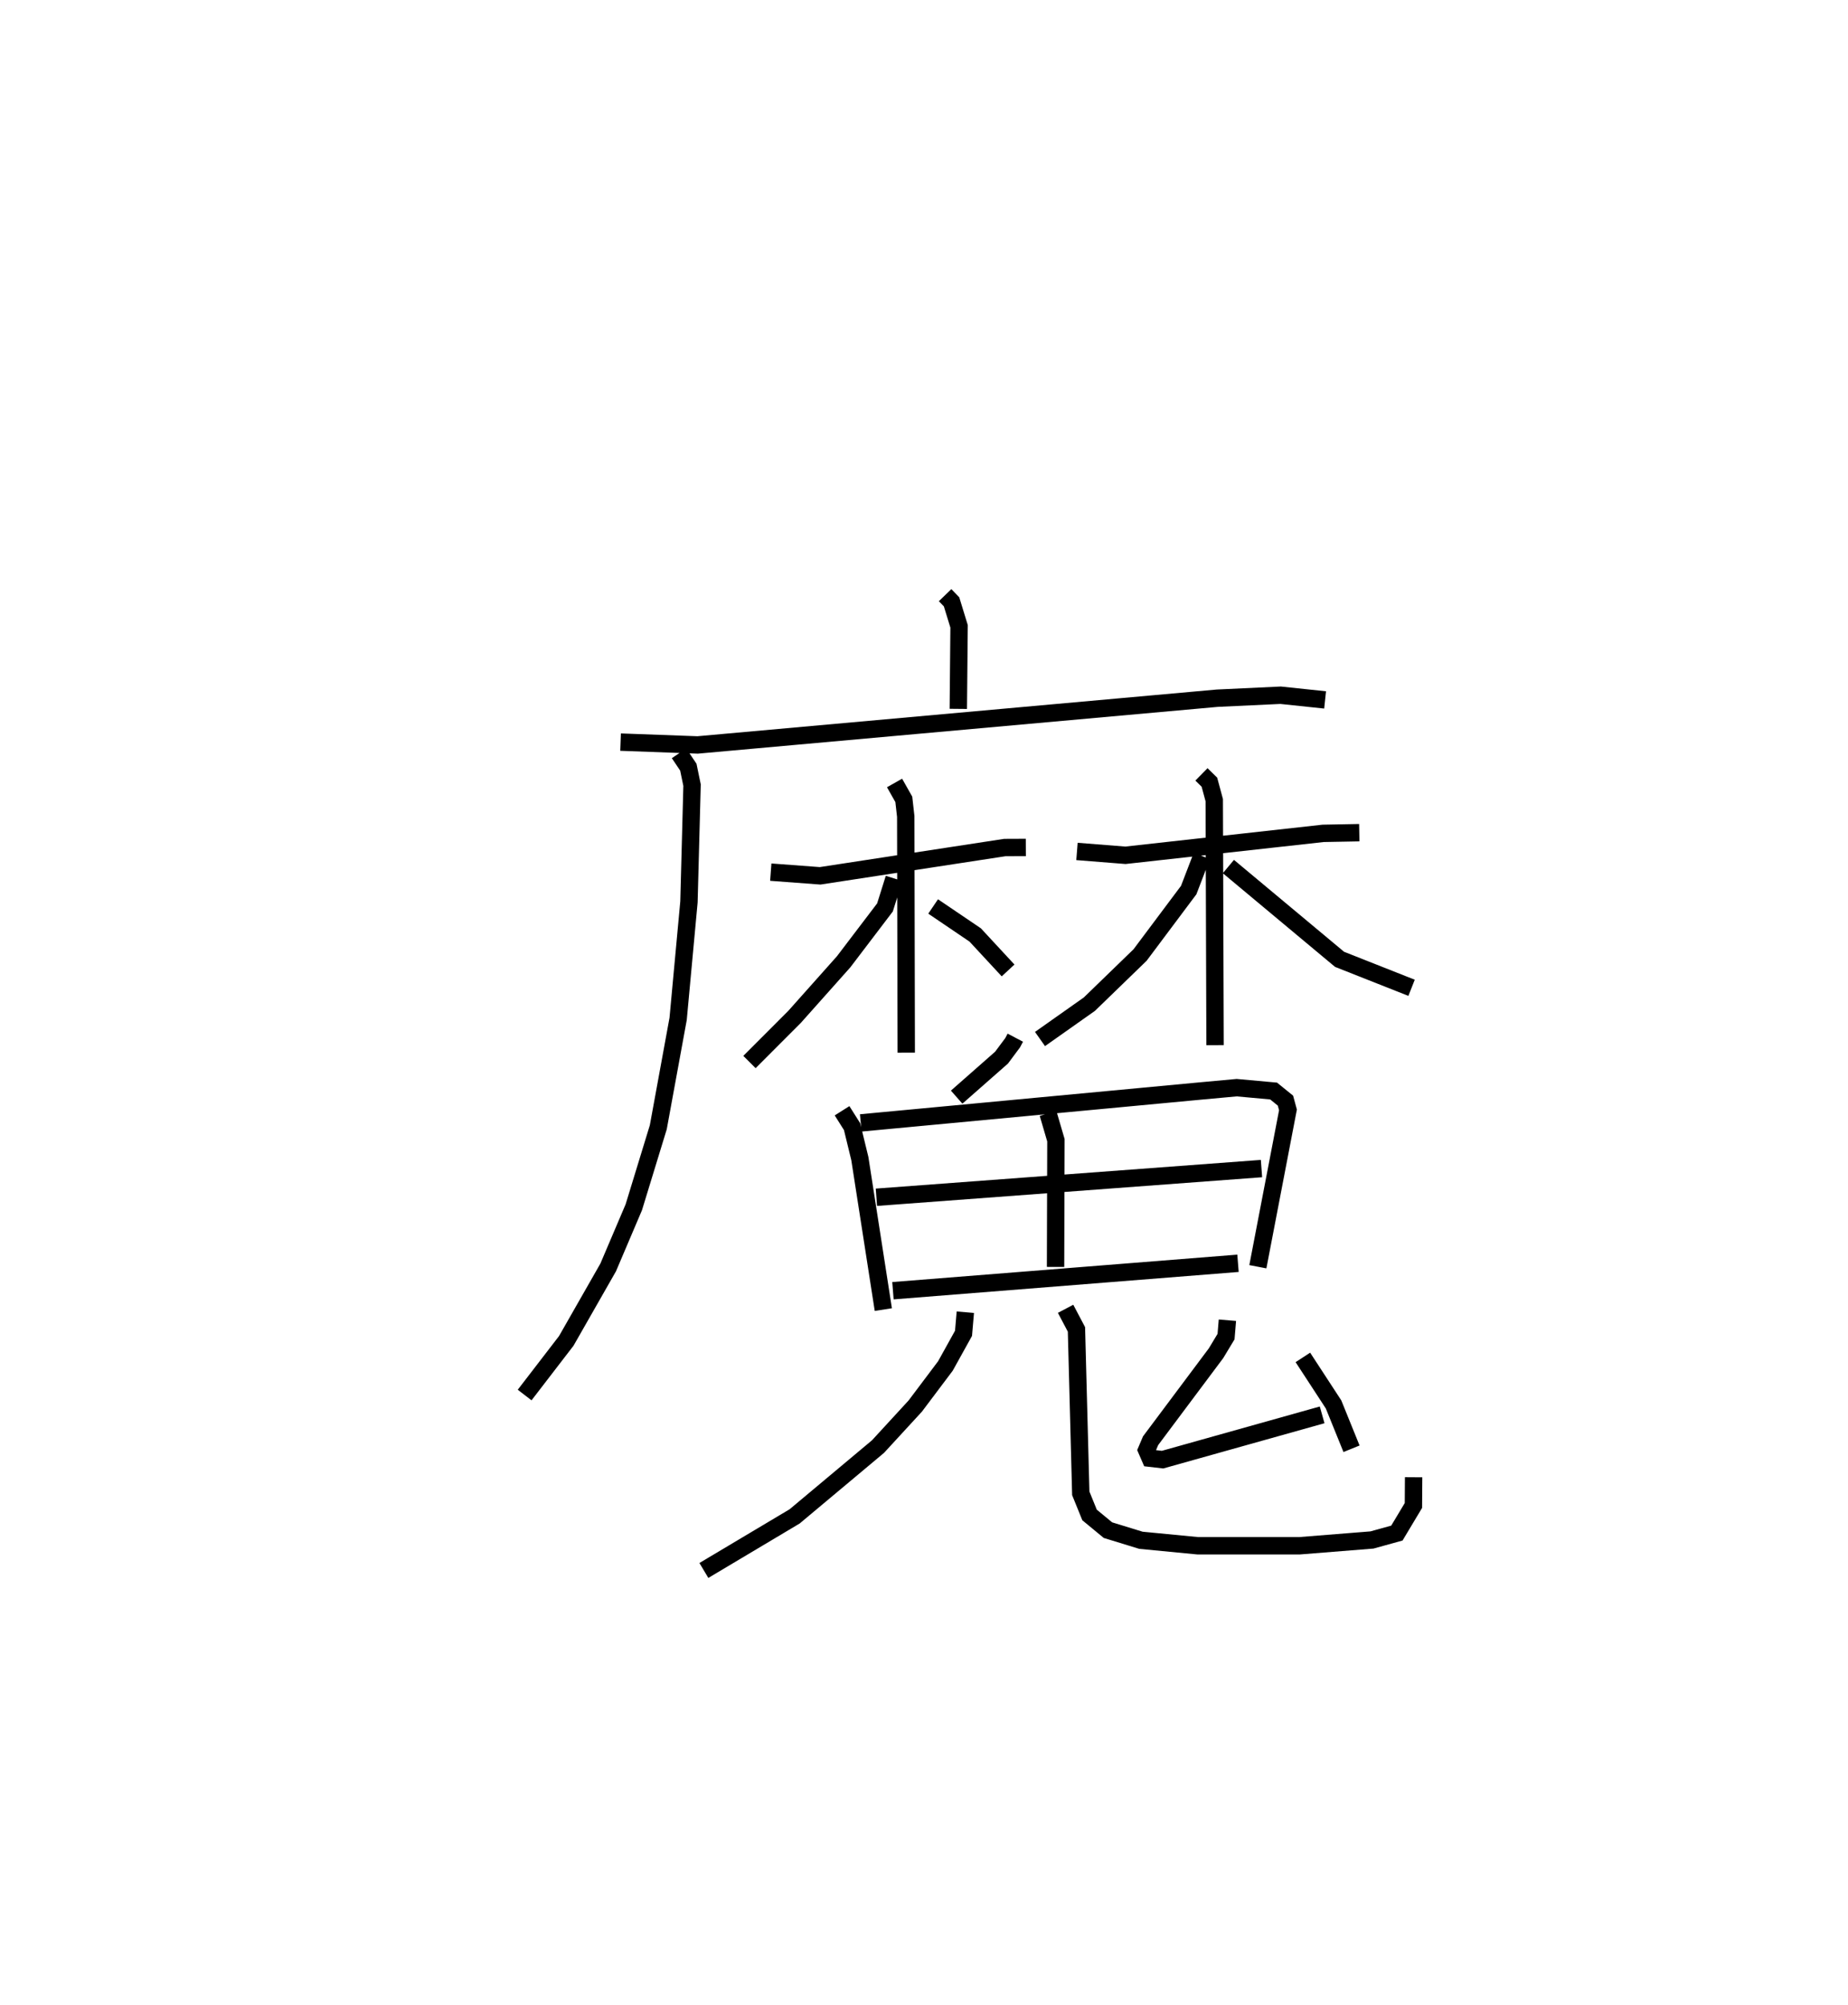<?xml version="1.0" encoding="utf-8" ?>
<svg baseProfile="full" height="115.379" version="1.1" width="106.364" xmlns="http://www.w3.org/2000/svg" xmlns:ev="http://www.w3.org/2001/xml-events" xmlns:xlink="http://www.w3.org/1999/xlink"><defs /><rect fill="white" height="115.379" width="106.364" x="0" y="0" /><path d="M25,25 m0.0,0.0 m29.397,9.25 l0.371,0.384 0.433,1.411 l-0.044,4.749 m-19.439,1.913 l4.435,0.163 29.907,-2.69 l3.647,-0.171 2.561,0.27 m-37.185,3.073 l0.535,0.797 0.214,1.034 l-0.178,6.716 -0.623,6.734 l-1.142,6.236 -1.41,4.606 l-1.475,3.464 -2.413,4.228 l-2.395,3.114 m14.167,-30.091 l2.84,0.212 10.63,-1.628 l1.21,-0.005 m-7.556,-3.711 l0.533,0.943 0.111,0.985 l0.029,13.591 m-0.7,-10.026 l-0.524,1.67 -2.38,3.129 l-2.826,3.171 -2.593,2.596 m10.571,-8.952 l2.421,1.64 1.893,2.042 m3.965,-6.848 l2.788,0.221 11.378,-1.262 l2.082,-0.039 m-9.083,-3.355 l0.457,0.449 0.279,1.035 l0.046,14.099 m-0.763,-10.889 l-0.753,1.962 -2.8,3.74 l-2.917,2.827 -2.842,2.006 m10.843,-9.925 l6.398,5.339 4.145,1.639 m-22.807,2.87 l-0.153,0.29 -0.64,0.859 l-2.583,2.273 m-6.596,0.784 l0.576,0.912 0.448,1.842 l1.351,8.688 m-1.299,-10.743 l19.643,-1.845 1.995,-0.183 l2.124,0.193 0.682,0.553 l0.145,0.533 -1.733,9.026 m-12.075,-8.822 l0.452,1.543 -0.021,7.29 m-10.312,-4.009 l22.165,-1.651 m-21.212,7.029 l19.86,-1.578 m-15.694,2.815 l-0.104,1.215 -1.043,1.88 l-1.735,2.306 -2.143,2.331 l-4.798,4.017 -5.225,3.113 m20.819,-15.058 l0.625,1.185 0.249,9.435 l0.505,1.244 1.059,0.874 l1.899,0.583 3.271,0.316 l5.856,-0 4.169,-0.333 l1.435,-0.397 0.952,-1.589 l0.011,-1.624 m-10.718,-9.037 l-0.078,0.943 -0.576,0.956 l-3.767,5.036 -0.228,0.537 l0.204,0.47 0.714,0.082 l9.184,-2.577 m-1.109,-3.306 l1.766,2.706 1.034,2.551 " fill="none" stroke="black" stroke-width="1" /></svg>